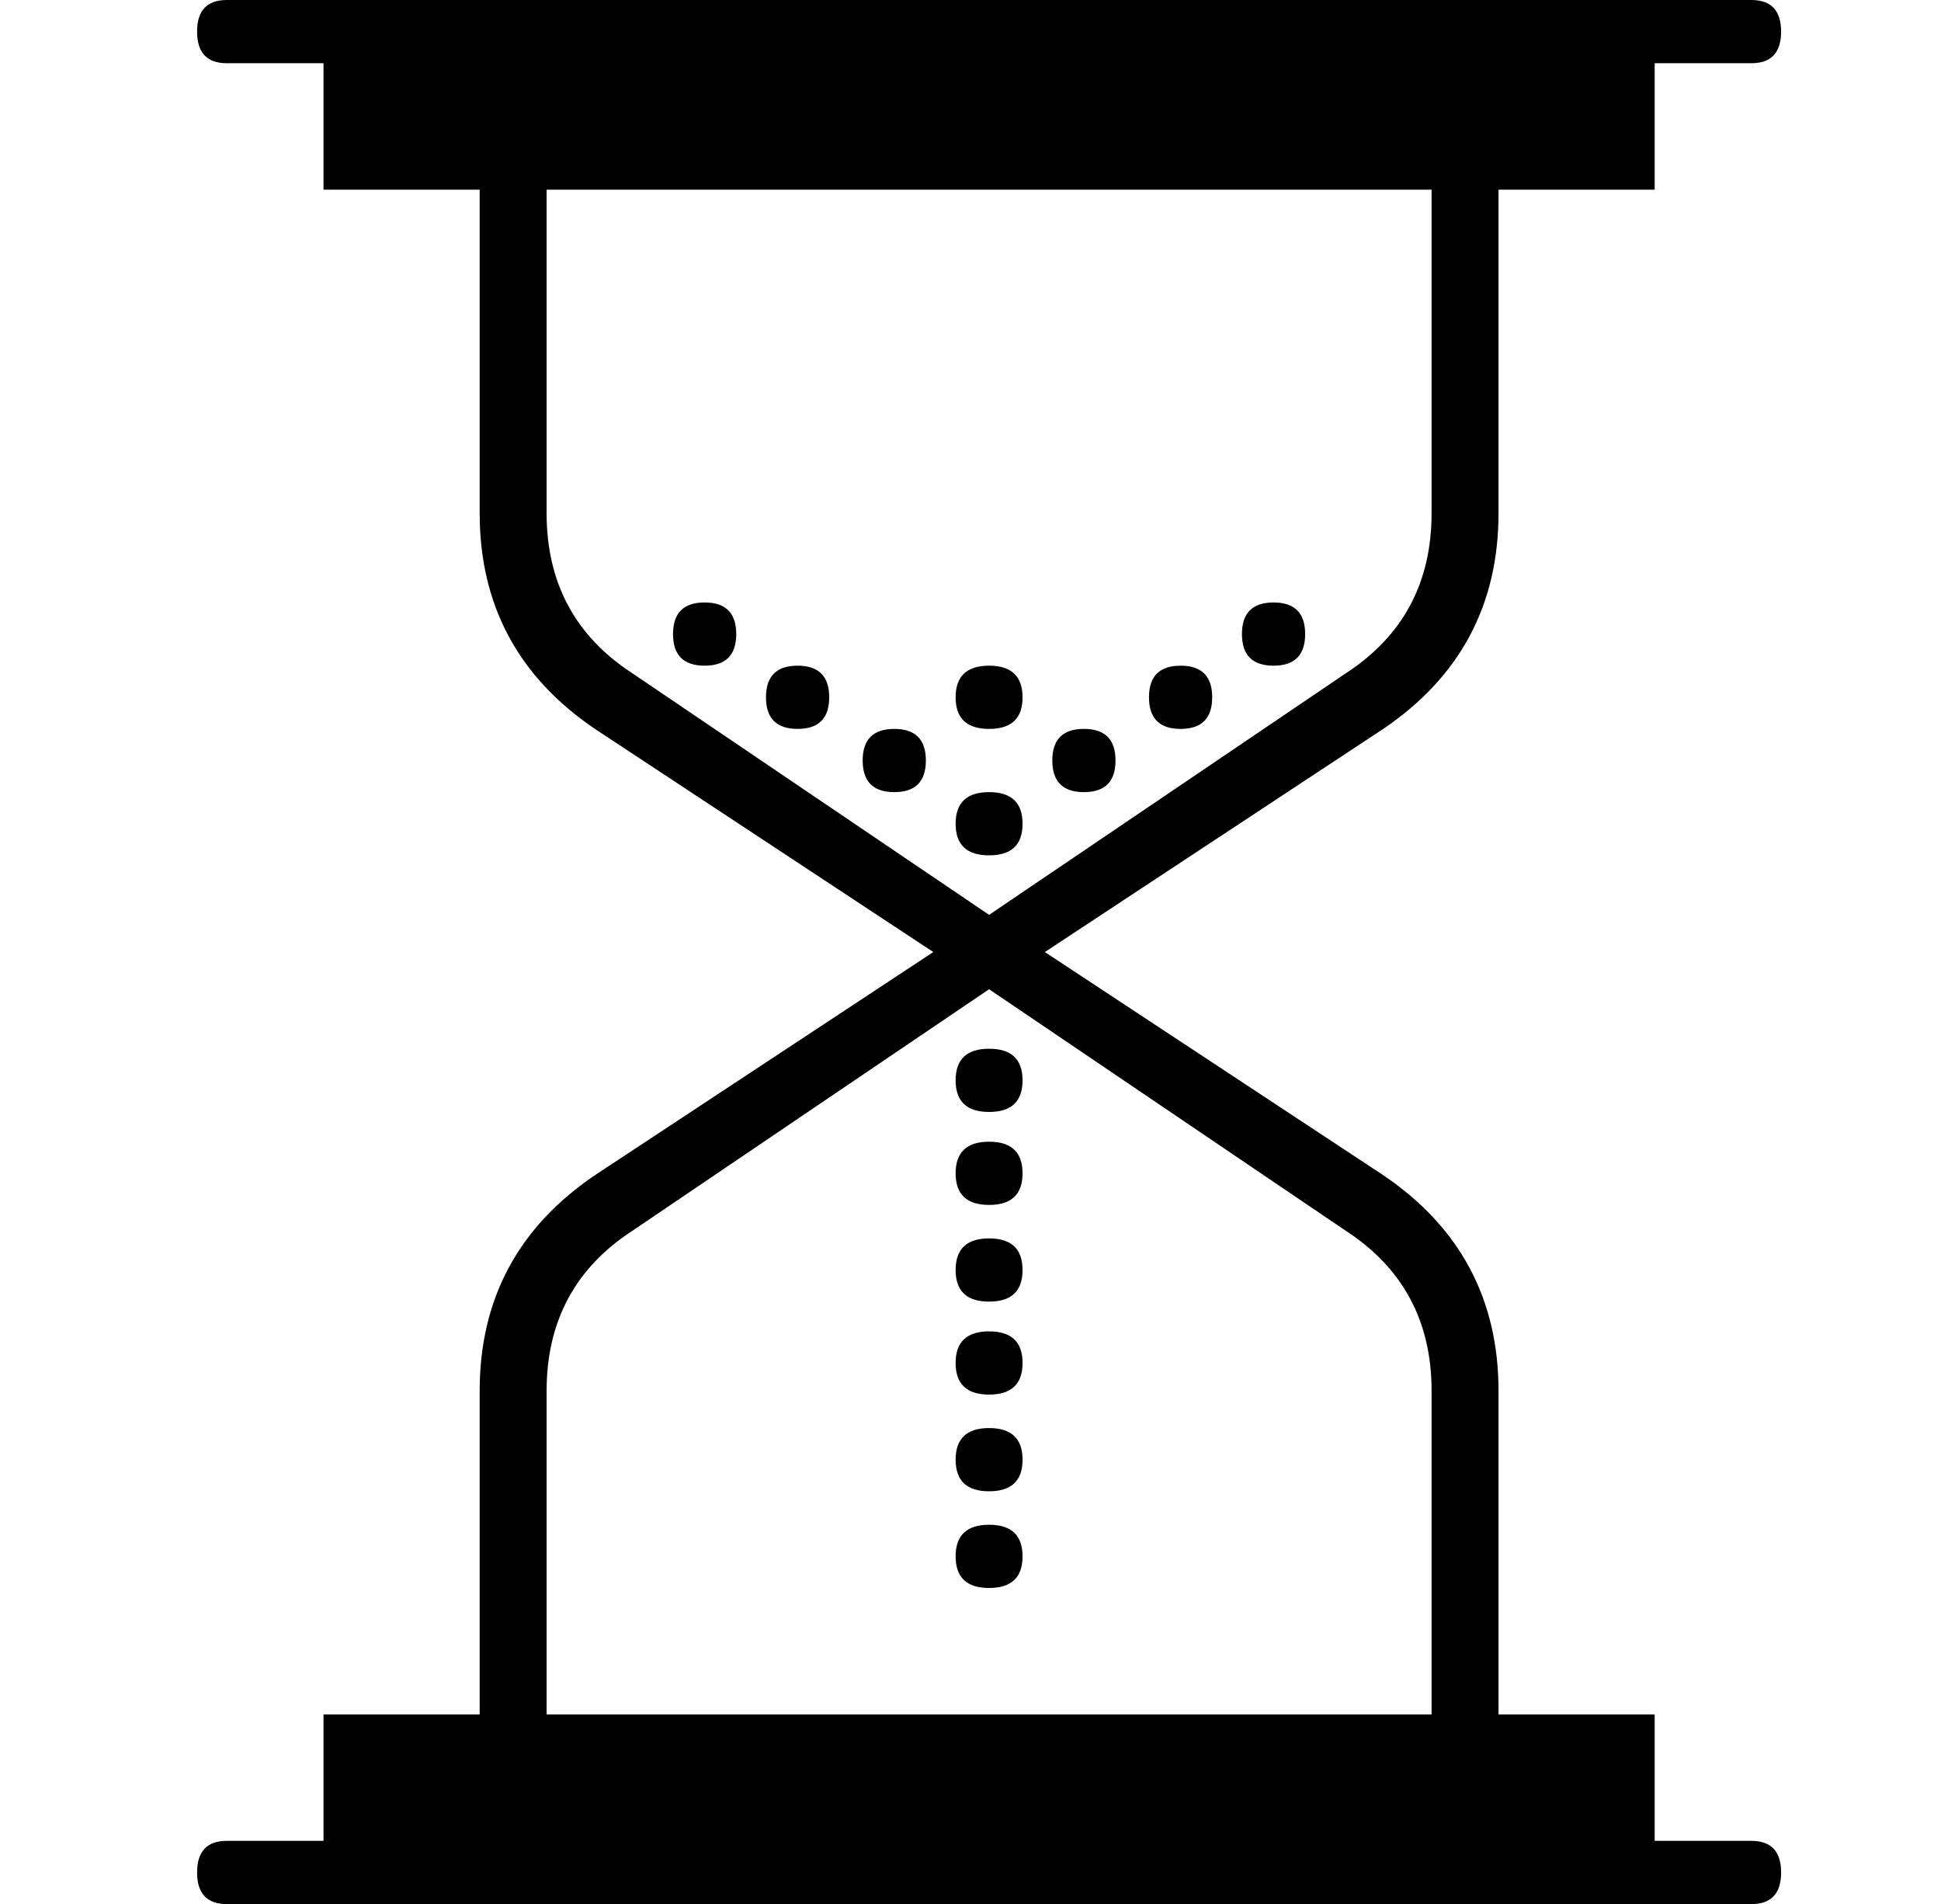 <?xml version="1.0" standalone="no"?>
<!DOCTYPE svg PUBLIC "-//W3C//DTD SVG 1.1//EN" "http://www.w3.org/Graphics/SVG/1.1/DTD/svg11.dtd" >
<svg xmlns="http://www.w3.org/2000/svg" xmlns:xlink="http://www.w3.org/1999/xlink" version="1.1" viewBox="-10 0 522 512">
  <g transform="matrix(1 0 0 -1 0 448)">
   <path fill="currentColor"
d="M247 226.5q0 8.5 9 8.5t9 -8.5t-9 -8.5t-9 8.5zM273 243.5q0 8.5 8.5 8.5t8.5 -8.5t-8.5 -8.5t-8.5 8.5zM222 243.5q0 8.5 8.5 8.5t8.5 -8.5t-8.5 -8.5t-8.5 8.5zM196 260.5q0 8.5 8.5 8.5t8.5 -8.5t-8.5 -8.5t-8.5 8.5zM299 260.5q0 8.5 8.5 8.5t8.5 -8.5t-8.5 -8.5
t-8.5 8.5zM324 277.5q0 8.5 8.5 8.5t8.5 -8.5t-8.5 -8.5t-8.5 8.5zM171 277.5q0 8.5 8.5 8.5t8.5 -8.5t-8.5 -8.5t-8.5 8.5zM247 260.5q0 8.5 9 8.5t9 -8.5t-9 -8.5t-9 8.5zM247 157.5q0 8.5 9 8.5t9 -8.5t-9 -8.5t-9 8.5zM247 132.5q0 8.5 9 8.5t9 -8.5t-9 -8.5t-9 8.5z
M247 106.5q0 8.5 9 8.5t9 -8.5t-9 -8.5t-9 8.5zM247 81.5q0 8.5 9 8.5t9 -8.5t-9 -8.5t-9 8.5zM247 55.5q0 8.5 9 8.5t9 -8.5t-9 -8.5t-9 8.5zM247 29.5q0 8.5 9 8.5t9 -8.5t-9 -8.5t-9 8.5zM461 -47q8 0 8 -8.5t-8 -8.5h-26h-8h-342h-8h-26q-8 0 -8 8.5t8 8.5h26v34h42v87
q0 37 31 58l91 60l-91 60q-31 21 -31 58v87h-42v34h-26q-8 0 -8 8.5t8 8.5h26h8h342h8h26q8 0 8 -8.5t-8 -8.5h-26v-34h-42v-87q0 -37 -31 -58l-91 -60l91 -60q31 -21 31 -58v-87h42v-34h26zM160 267l96 -65l96 65q23 15 23 43v87h-238v-87q0 -28 23 -43zM137 74v-87h238v87
q0 28 -23 43l-96 65l-96 -65q-23 -15 -23 -43z" />
  </g>

</svg>
